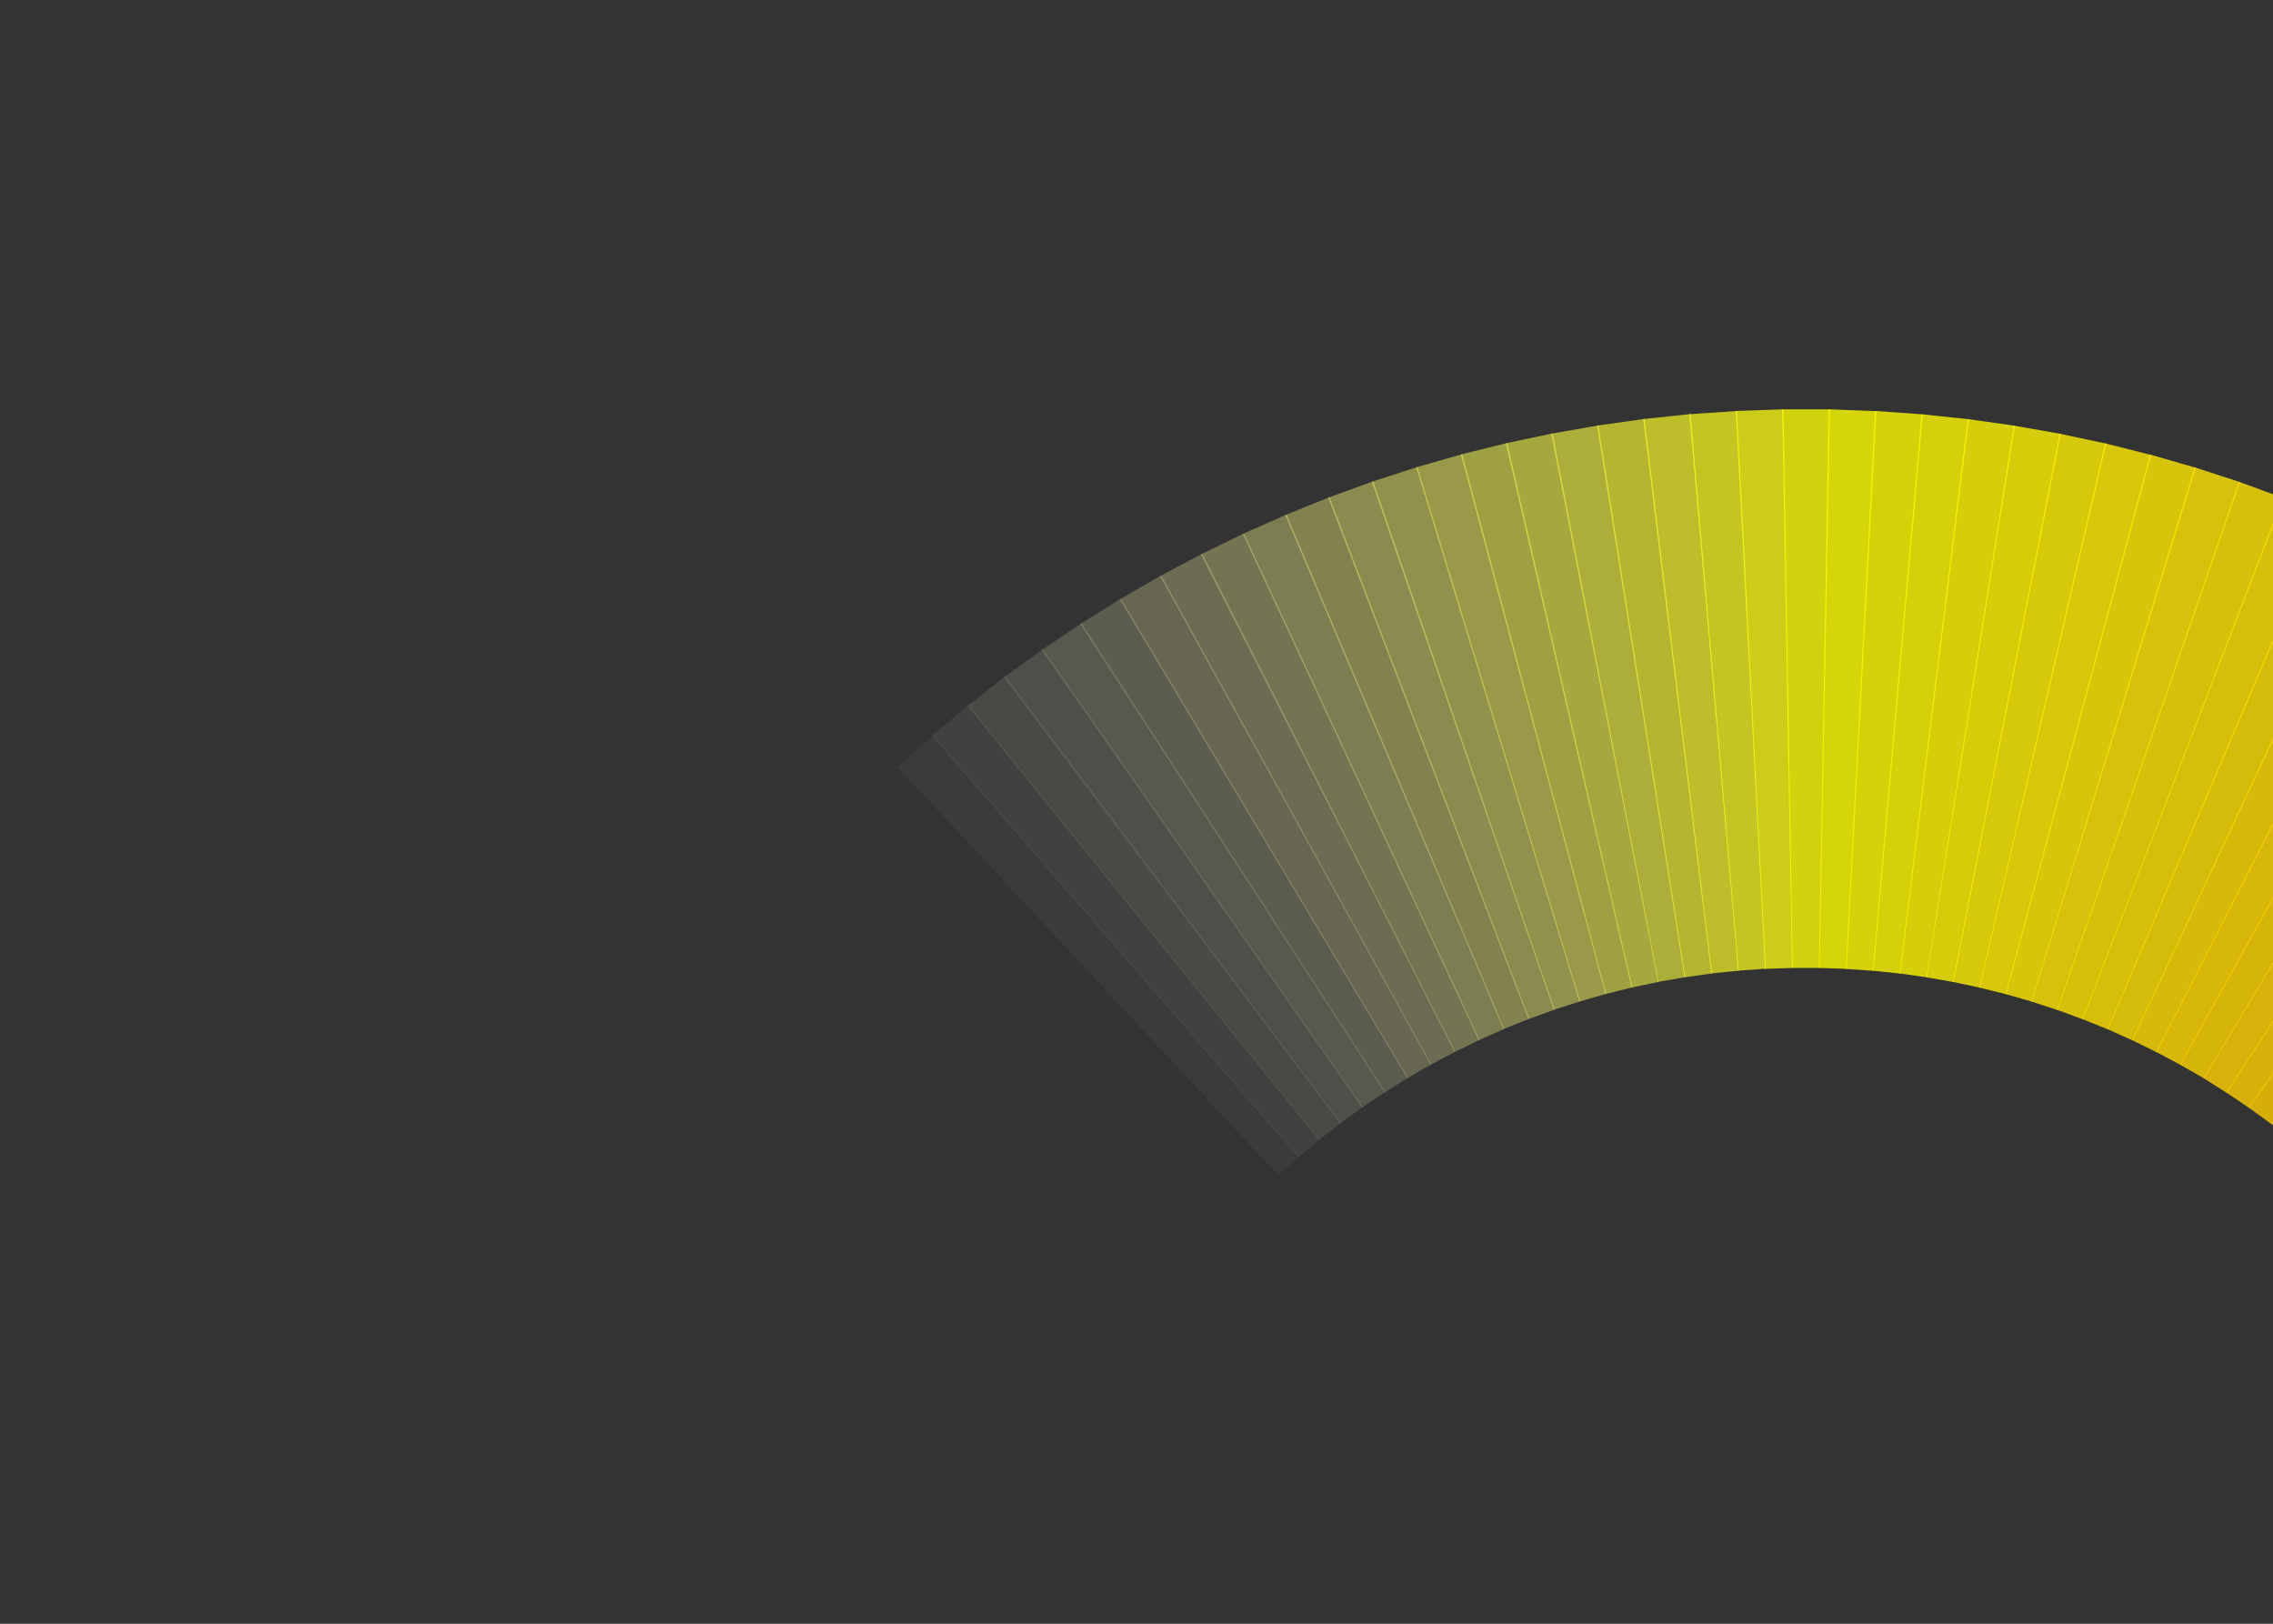 <svg version="1.1" width="1400" height="1000" xmlns="http://www.w3.org/2000/svg">

<rect width="100%" height="100%" fill="#333333" stroke="none"/>

<polygon points="532.2,492.2  
553.4,471.7  787.7,723.6  775.4,735.4  "
fill="#FFFFFF" fill-opacity="0.00" stroke="none" />

<polygon points="552.8,472.3  
574.7,452.6  800.1,712.4  787.4,723.9  "
fill="#FFFFF3" fill-opacity="0.04" stroke="none" />

<polygon points="574.0,453.1  
596.6,434.2  812.8,701.8  799.7,712.8  "
fill="#FEFEE8" fill-opacity="0.07" stroke="none" />

<polygon points="596.0,434.7  
619.2,416.6  825.9,691.6  812.4,702.1  "
fill="#FFFFDC" fill-opacity="0.11" stroke="none" />

<polygon points="618.5,417.1  
642.3,399.8  839.4,681.8  825.5,691.8  "
fill="#FFFFD1" fill-opacity="0.14" stroke="none" />

<polygon points="641.7,400.3  
666.1,383.8  853.2,672.5  839.0,682.1  "
fill="#FFFFC6" fill-opacity="0.18" stroke="none" />

<polygon points="665.4,384.3  
690.4,368.7  867.3,663.7  852.8,672.8  "
fill="#FEFEBA" fill-opacity="0.21" stroke="none" />

<polygon points="689.7,369.1  
715.2,354.4  881.6,655.5  866.8,664.0  "
fill="#FFFFAF" fill-opacity="0.25" stroke="none" />

<polygon points="714.5,354.8  
740.5,341.0  896.3,647.7  881.2,655.7  "
fill="#FFFFA4" fill-opacity="0.28" stroke="none" />

<polygon points="739.7,341.4  
766.2,328.5  911.3,640.4  895.9,647.9  "
fill="#FFFF98" fill-opacity="0.32" stroke="none" />

<polygon points="765.5,328.8  
792.4,316.9  926.5,633.7  910.8,640.6  "
fill="#FFFF8D" fill-opacity="0.36" stroke="none" />

<polygon points="791.6,317.2  
818.9,306.2  941.9,627.4  926.0,633.8  "
fill="#FFFF82" fill-opacity="0.39" stroke="none" />

<polygon points="818.1,306.5  
845.8,296.4  957.5,621.8  941.4,627.6  "
fill="#FFFF76" fill-opacity="0.43" stroke="none" />

<polygon points="845.0,296.7  
873.0,287.6  973.3,616.7  957.0,621.9  "
fill="#FFFF6B" fill-opacity="0.46" stroke="none" />

<polygon points="872.3,287.8  
900.6,279.7  989.3,612.1  972.8,616.8  "
fill="#FFFF60" fill-opacity="0.50" stroke="none" />

<polygon points="899.8,279.9  
928.3,272.8  1005.4,608.1  988.8,612.2  "
fill="#FFFF54" fill-opacity="0.53" stroke="none" />

<polygon points="927.5,273.0  
956.3,266.9  1021.6,604.7  1004.9,608.2  "
fill="#FFFF49" fill-opacity="0.57" stroke="none" />

<polygon points="955.5,267.1  
984.5,262.0  1038.0,601.8  1021.2,604.7  "
fill="#FFFF3E" fill-opacity="0.60" stroke="none" />

<polygon points="983.7,262.1  
1012.9,258.0  1054.5,599.5  1037.5,601.9  "
fill="#FFFF32" fill-opacity="0.64" stroke="none" />

<polygon points="1012.1,258.1  
1041.3,255.0  1071.0,597.8  1054.0,599.5  "
fill="#FFFF27" fill-opacity="0.68" stroke="none" />

<polygon points="1040.5,255.1  
1069.9,253.1  1087.6,596.6  1070.5,597.8  "
fill="#FFFF1C" fill-opacity="0.71" stroke="none" />

<polygon points="1069.1,253.1  
1098.5,252.1  1104.2,596.1  1087.1,596.7  "
fill="#FFFF10" fill-opacity="0.75" stroke="none" />

<polygon points="1097.7,252.1  
1127.1,252.1  1120.8,596.1  1103.7,596.1  "
fill="#FFFF05" fill-opacity="0.78" stroke="none" />

<polygon points="1126.3,252.1  
1155.7,253.2  1137.4,596.7  1120.3,596.1  "
fill="#FFFD00" fill-opacity="0.80" stroke="none" />

<polygon points="1154.9,253.1  
1184.3,255.2  1154.0,597.9  1136.9,596.7  "
fill="#FFFA00" fill-opacity="0.80" stroke="none" />

<polygon points="1183.5,255.1  
1212.7,258.2  1170.5,599.6  1153.5,597.8  "
fill="#FFF700" fill-opacity="0.80" stroke="none" />

<polygon points="1211.9,258.1  
1241.1,262.2  1186.9,601.9  1170.0,599.5  "
fill="#FFF500" fill-opacity="0.80" stroke="none" />

<polygon points="1240.3,262.1  
1269.3,267.2  1203.3,604.8  1186.5,601.9  "
fill="#FFF200" fill-opacity="0.80" stroke="none" />

<polygon points="1268.5,267.1  
1297.3,273.2  1219.5,608.3  1202.8,604.7  "
fill="#FFEF00" fill-opacity="0.80" stroke="none" />

<polygon points="1296.5,273.0  
1325.0,280.2  1235.7,612.3  1219.1,608.2  "
fill="#FFEC00" fill-opacity="0.80" stroke="none" />

<polygon points="1324.2,279.9  
1352.5,288.1  1251.6,616.9  1235.2,612.2  "
fill="#FFE900" fill-opacity="0.80" stroke="none" />

<polygon points="1351.7,287.8  
1379.7,296.9  1267.4,622.1  1251.2,616.8  "
fill="#FFE600" fill-opacity="0.80" stroke="none" />

<polygon points="1379.0,296.7  
1406.6,306.8  1283.0,627.8  1267.0,621.9  "
fill="#FFE300" fill-opacity="0.80" stroke="none" />

<polygon points="1405.9,306.5  
1433.2,317.5  1298.4,634.0  1282.6,627.6  "
fill="#FFE100" fill-opacity="0.80" stroke="none" />

<polygon points="1432.4,317.2  
1459.3,329.2  1313.6,640.8  1298.0,633.8  "
fill="#FFDE00" fill-opacity="0.80" stroke="none" />

<polygon points="1458.5,328.8  
1485.0,341.7  1328.5,648.1  1313.2,640.6  "
fill="#FFDB00" fill-opacity="0.80" stroke="none" />

<polygon points="1484.3,341.4  
1510.3,355.2  1343.2,655.9  1328.1,647.9  "
fill="#FFD800" fill-opacity="0.80" stroke="none" />

<polygon points="1509.5,354.8  
1535.0,369.5  1357.6,664.2  1342.8,655.7  "
fill="#FFD500" fill-opacity="0.80" stroke="none" />

<polygon points="1534.3,369.1  
1559.3,384.7  1371.6,673.1  1357.2,664.0  "
fill="#FFD200" fill-opacity="0.80" stroke="none" />

<polygon points="1558.6,384.3  
1583.0,400.8  1385.4,682.4  1371.2,672.8  "
fill="#FFD000" fill-opacity="0.80" stroke="none" />

<polygon points="1582.3,400.3  
1606.1,417.6  1398.8,692.1  1385.0,682.1  "
fill="#FFCD00" fill-opacity="0.80" stroke="none" />

<polygon points="1605.5,417.1  
1628.7,435.3  1411.9,702.4  1398.5,691.8  "
fill="#FFCA00" fill-opacity="0.80" stroke="none" />

<polygon points="1628.0,434.7  
1650.6,453.7  1424.6,713.1  1411.6,702.1  "
fill="#FFC700" fill-opacity="0.80" stroke="none" />

<polygon points="1650.0,453.1  
1671.8,472.9  1437.0,724.2  1424.3,712.8  "
fill="#FFC400" fill-opacity="0.80" stroke="none" />

<polygon points="1671.2,472.3  
1692.4,492.8  1448.9,735.8  1436.6,723.9  "
fill="#FFC100" fill-opacity="0.80" stroke="none" />

<polygon points="1691.8,492.2  
1712.3,513.4  1460.4,747.7  1448.6,735.4  "
fill="#FFBE00" fill-opacity="0.80" stroke="none" />

<polygon points="1711.7,512.8  
1731.4,534.7  1471.6,760.1  1460.1,747.4  "
fill="#FFBC00" fill-opacity="0.81" stroke="none" />

<polygon points="1730.9,534.0  
1749.8,556.6  1482.2,772.8  1471.2,759.7  "
fill="#FFB900" fill-opacity="0.82" stroke="none" />

<polygon points="1749.3,556.0  
1767.4,579.2  1492.4,785.9  1481.9,772.4  "
fill="#FFB600" fill-opacity="0.83" stroke="none" />

<polygon points="1766.9,578.5  
1784.2,602.3  1502.2,799.4  1492.2,785.5  "
fill="#FFB300" fill-opacity="0.84" stroke="none" />

<polygon points="1783.7,601.7  
1800.2,626.1  1511.5,813.2  1501.9,799.0  "
fill="#FFB000" fill-opacity="0.84" stroke="none" />

<polygon points="1799.7,625.4  
1815.3,650.4  1520.3,827.3  1511.2,812.8  "
fill="#FFAD00" fill-opacity="0.85" stroke="none" />

<polygon points="1814.9,649.7  
1829.6,675.2  1528.5,841.6  1520.0,826.8  "
fill="#FFAB00" fill-opacity="0.86" stroke="none" />

<polygon points="1829.2,674.5  
1843.0,700.5  1536.3,856.3  1528.3,841.2  "
fill="#FFA800" fill-opacity="0.87" stroke="none" />

<polygon points="1842.6,699.7  
1855.5,726.2  1543.6,871.3  1536.1,855.9  "
fill="#FFA500" fill-opacity="0.88" stroke="none" />

<polygon points="1855.2,725.5  
1867.1,752.4  1550.3,886.5  1543.4,870.8  "
fill="#FFA200" fill-opacity="0.89" stroke="none" />

<polygon points="1866.8,751.6  
1877.8,778.9  1556.6,901.9  1550.2,886.0  "
fill="#FF9F00" fill-opacity="0.90" stroke="none" />

<polygon points="1877.5,778.1  
1887.6,805.8  1562.2,917.5  1556.4,901.4  "
fill="#FF9C00" fill-opacity="0.91" stroke="none" />

<polygon points="1887.3,805.0  
1896.4,833.0  1567.3,933.3  1562.1,917.0  "
fill="#FF9A00" fill-opacity="0.92" stroke="none" />

<polygon points="1896.2,832.3  
1904.3,860.6  1571.9,949.3  1567.2,932.8  "
fill="#FF9700" fill-opacity="0.92" stroke="none" />

<polygon points="1904.1,859.8  
1911.2,888.3  1575.9,965.4  1571.8,948.8  "
fill="#FF9400" fill-opacity="0.93" stroke="none" />

<polygon points="1911.0,887.5  
1917.1,916.3  1579.3,981.6  1575.8,964.9  "
fill="#FF9100" fill-opacity="0.94" stroke="none" />

<polygon points="1916.9,915.5  
1922.0,944.5  1582.2,998.0  1579.3,981.2  "
fill="#FF8E00" fill-opacity="0.95" stroke="none" />

<polygon points="1921.9,943.7  
1926.0,972.9  1584.5,1014.5  1582.1,997.5  "
fill="#FF8B00" fill-opacity="0.96" stroke="none" />

<polygon points="1925.9,972.1  
1929.0,1001.4  1586.2,1031.0  1584.5,1014.0  "
fill="#FF8800" fill-opacity="0.97" stroke="none" />

<polygon points="1928.9,1000.5  
1930.9,1029.9  1587.4,1047.6  1586.2,1030.5  "
fill="#FF8600" fill-opacity="0.98" stroke="none" />

<polygon points="1930.9,1029.1  
1931.9,1058.5  1587.9,1064.2  1587.3,1047.1  "
fill="#FF8300" fill-opacity="0.99" stroke="none" />

<polygon points="1931.9,1057.7  
1931.9,1087.1  1587.9,1080.8  1587.9,1063.7  "
fill="#FF8000" fill-opacity="1.00" stroke="none" />

<polygon points="1931.9,1086.3  
1930.8,1115.7  1587.3,1097.4  1587.9,1080.3  "
fill="#FF7D00" fill-opacity="1.00" stroke="none" />

<polygon points="1930.9,1114.9  
1928.8,1144.3  1586.1,1114.0  1587.3,1096.9  "
fill="#FF7A00" fill-opacity="1.00" stroke="none" />

<polygon points="1928.9,1143.5  
1925.8,1172.7  1584.4,1130.5  1586.2,1113.5  "
fill="#FF7700" fill-opacity="1.00" stroke="none" />

<polygon points="1925.9,1171.9  
1921.8,1201.1  1582.1,1146.9  1584.5,1130.0  "
fill="#FF7500" fill-opacity="1.00" stroke="none" />

<polygon points="1921.9,1200.3  
1916.8,1229.3  1579.2,1163.3  1582.1,1146.5  "
fill="#FF7200" fill-opacity="1.00" stroke="none" />

<polygon points="1916.9,1228.5  
1910.8,1257.3  1575.7,1179.5  1579.3,1162.8  "
fill="#FF6F00" fill-opacity="1.00" stroke="none" />

<polygon points="1911.0,1256.5  
1903.8,1285.0  1571.7,1195.7  1575.8,1179.1  "
fill="#FF6C00" fill-opacity="1.00" stroke="none" />

<polygon points="1904.1,1284.2  
1895.9,1312.5  1567.1,1211.6  1571.8,1195.2  "
fill="#FF6900" fill-opacity="1.00" stroke="none" />

<polygon points="1896.2,1311.7  
1887.1,1339.7  1561.9,1227.4  1567.2,1211.2  "
fill="#FF6600" fill-opacity="1.00" stroke="none" />

<polygon points="1887.3,1339.0  
1877.2,1366.6  1556.2,1243.0  1562.1,1227.0  "
fill="#FF6300" fill-opacity="1.00" stroke="none" />

<polygon points="1877.5,1365.9  
1866.5,1393.2  1550.0,1258.4  1556.4,1242.6  "
fill="#FF6100" fill-opacity="1.00" stroke="none" />

<polygon points="1866.8,1392.4  
1854.8,1419.3  1543.2,1273.6  1550.2,1258.0  "
fill="#FF5E00" fill-opacity="1.00" stroke="none" />

<polygon points="1855.2,1418.5  
1842.3,1445.0  1535.9,1288.5  1543.4,1273.2  "
fill="#FF5B00" fill-opacity="1.00" stroke="none" />

<polygon points="1842.6,1444.3  
1828.8,1470.3  1528.1,1303.2  1536.1,1288.1  "
fill="#FF5800" fill-opacity="1.00" stroke="none" />

<polygon points="1829.2,1469.5  
1814.5,1495.0  1519.8,1317.6  1528.3,1302.8  "
fill="#FF5500" fill-opacity="1.00" stroke="none" />

<polygon points="1814.9,1494.3  
1799.3,1519.3  1510.9,1331.6  1520.0,1317.2  "
fill="#FF5200" fill-opacity="1.00" stroke="none" />

<polygon points="1799.7,1518.6  
1783.2,1543.0  1501.6,1345.4  1511.2,1331.2  "
fill="#FF5000" fill-opacity="1.00" stroke="none" />

<polygon points="1783.7,1542.3  
1766.4,1566.1  1491.9,1358.8  1501.9,1345.0  "
fill="#FF4D00" fill-opacity="1.00" stroke="none" />

<polygon points="1766.9,1565.5  
1748.7,1588.7  1481.6,1371.9  1492.2,1358.5  "
fill="#FF4A00" fill-opacity="1.00" stroke="none" />

<polygon points="1749.3,1588.0  
1730.3,1610.6  1470.9,1384.6  1481.9,1371.6  "
fill="#FF4700" fill-opacity="1.00" stroke="none" />

<polygon points="1730.9,1610.0  
1711.1,1631.8  1459.8,1397.0  1471.2,1384.3  "
fill="#FF4400" fill-opacity="1.00" stroke="none" />

<polygon points="1711.7,1631.2  
1691.2,1652.4  1448.2,1408.9  1460.1,1396.6  "
fill="#FF4100" fill-opacity="1.00" stroke="none" />

<polygon points="1691.8,1651.8  
1670.6,1672.3  1436.3,1420.4  1448.6,1408.6  "
fill="#FF3E00" fill-opacity="1.00" stroke="none" />

<polygon points="1671.2,1671.7  
1649.3,1691.4  1423.9,1431.6  1436.6,1420.1  "
fill="#FF3C00" fill-opacity="1.00" stroke="none" />

<polygon points="1650.0,1690.9  
1627.4,1709.8  1411.2,1442.2  1424.3,1431.2  "
fill="#FF3900" fill-opacity="1.00" stroke="none" />

<polygon points="1628.0,1709.3  
1604.8,1727.4  1398.1,1452.4  1411.6,1441.9  "
fill="#FF3600" fill-opacity="1.00" stroke="none" />

<polygon points="1605.5,1726.9  
1581.7,1744.2  1384.6,1462.2  1398.5,1452.2  "
fill="#FF3300" fill-opacity="1.00" stroke="none" />

<polygon points="1582.3,1743.7  
1557.9,1760.2  1370.8,1471.5  1385.0,1461.9  "
fill="#FF3000" fill-opacity="1.00" stroke="none" />

<polygon points="1558.6,1759.7  
1533.6,1775.3  1356.7,1480.3  1371.2,1471.2  "
fill="#FF2E00" fill-opacity="1.00" stroke="none" />

<polygon points="1534.3,1774.9  
1508.8,1789.6  1342.4,1488.5  1357.2,1480.0  "
fill="#FF2B00" fill-opacity="1.00" stroke="none" />

<polygon points="1509.5,1789.2  
1483.5,1803.0  1327.7,1496.3  1342.8,1488.3  "
fill="#FF2800" fill-opacity="1.00" stroke="none" />

<polygon points="1484.3,1802.6  
1457.8,1815.5  1312.7,1503.6  1328.1,1496.1  "
fill="#FF2500" fill-opacity="1.00" stroke="none" />

<polygon points="1458.5,1815.2  
1431.6,1827.1  1297.5,1510.3  1313.2,1503.4  "
fill="#FF2200" fill-opacity="1.00" stroke="none" />

<polygon points="1432.4,1826.8  
1405.1,1837.8  1282.1,1516.6  1298.0,1510.2  "
fill="#FF2000" fill-opacity="1.00" stroke="none" />

<polygon points="1405.9,1837.5  
1378.2,1847.6  1266.5,1522.2  1282.6,1516.4  "
fill="#FF1D00" fill-opacity="1.00" stroke="none" />

<polygon points="1379.0,1847.3  
1351.0,1856.4  1250.7,1527.3  1267.0,1522.1  "
fill="#FF1A00" fill-opacity="1.00" stroke="none" />

<polygon points="1351.7,1856.2  
1323.4,1864.3  1234.7,1531.9  1251.2,1527.2  "
fill="#FF1700" fill-opacity="1.00" stroke="none" />

<polygon points="1324.2,1864.1  
1295.7,1871.2  1218.6,1535.9  1235.2,1531.8  "
fill="#FF1400" fill-opacity="1.00" stroke="none" />

<polygon points="1296.5,1871.0  
1267.7,1877.1  1202.4,1539.3  1219.1,1535.8  "
fill="#FF1200" fill-opacity="1.00" stroke="none" />

<polygon points="1268.5,1876.9  
1239.5,1882.0  1186.0,1542.2  1202.8,1539.3  "
fill="#FF0F00" fill-opacity="1.00" stroke="none" />

<polygon points="1240.3,1881.9  
1211.1,1886.0  1169.5,1544.5  1186.5,1542.1  "
fill="#FF0C00" fill-opacity="1.00" stroke="none" />

<polygon points="1211.9,1885.9  
1182.6,1889.0  1153.0,1546.2  1170.0,1544.5  "
fill="#FF0900" fill-opacity="1.00" stroke="none" />

<polygon points="1183.5,1888.9  
1154.1,1890.9  1136.4,1547.4  1153.5,1546.2  "
fill="#FF0600" fill-opacity="1.00" stroke="none" />

<polygon points="1154.9,1890.9  
1125.5,1891.9  1119.8,1547.9  1136.9,1547.3  "
fill="#FF0400" fill-opacity="1.00" stroke="none" />

<polygon points="1126.3,1891.9  
1096.9,1891.9  1103.2,1547.9  1120.3,1547.9  "
fill="#FF0100" fill-opacity="1.00" stroke="none" />

<polygon points="1097.7,1891.9  
1068.3,1890.8  1086.6,1547.3  1103.7,1547.9  "
fill="#FE0000" fill-opacity="1.00" stroke="none" />

<polygon points="1069.1,1890.9  
1039.7,1888.8  1070.0,1546.1  1087.1,1547.3  "
fill="#FD0000" fill-opacity="1.00" stroke="none" />

<polygon points="1040.5,1888.9  
1011.3,1885.8  1053.5,1544.4  1070.5,1546.2  "
fill="#FC0001" fill-opacity="1.00" stroke="none" />

<polygon points="1012.1,1885.9  
982.9,1881.8  1037.1,1542.1  1054.0,1544.5  "
fill="#FB0001" fill-opacity="1.00" stroke="none" />

<polygon points="983.7,1881.9  
954.7,1876.8  1020.7,1539.2  1037.5,1542.1  "
fill="#F90002" fill-opacity="1.00" stroke="none" />

<polygon points="955.5,1876.9  
926.7,1870.8  1004.5,1535.7  1021.2,1539.3  "
fill="#F80002" fill-opacity="1.00" stroke="none" />

<polygon points="927.5,1871.0  
899.0,1863.8  988.3,1531.7  1004.9,1535.8  "
fill="#F70002" fill-opacity="1.00" stroke="none" />

<polygon points="899.8,1864.1  
871.5,1855.9  972.4,1527.1  988.8,1531.8  "
fill="#F60003" fill-opacity="1.00" stroke="none" />

<polygon points="872.3,1856.2  
844.3,1847.1  956.6,1521.9  972.8,1527.2  "
fill="#F50003" fill-opacity="1.00" stroke="none" />

<polygon points="845.0,1847.3  
817.4,1837.2  941.0,1516.2  957.0,1522.1  "
fill="#F40004" fill-opacity="1.00" stroke="none" />

<polygon points="818.1,1837.5  
790.8,1826.5  925.6,1510.0  941.4,1516.4  "
fill="#F30004" fill-opacity="1.00" stroke="none" />

<polygon points="791.6,1826.8  
764.7,1814.8  910.4,1503.2  926.0,1510.2  "
fill="#F20005" fill-opacity="1.00" stroke="none" />

<polygon points="765.5,1815.2  
739.0,1802.3  895.5,1495.9  910.8,1503.4  "
fill="#F10005" fill-opacity="1.00" stroke="none" />

<polygon points="739.7,1802.6  
713.7,1788.8  880.8,1488.1  895.9,1496.1  "
fill="#EF0006" fill-opacity="1.00" stroke="none" />

<polygon points="714.5,1789.2  
689.0,1774.5  866.4,1479.8  881.2,1488.3  "
fill="#EE0006" fill-opacity="1.00" stroke="none" />

<polygon points="689.7,1774.9  
664.7,1759.3  852.4,1470.9  866.8,1480.0  "
fill="#ED0006" fill-opacity="1.00" stroke="none" />

<polygon points="665.4,1759.7  
641.0,1743.2  838.6,1461.6  852.8,1471.2  "
fill="#EC0007" fill-opacity="1.00" stroke="none" />

<polygon points="641.7,1743.7  
617.9,1726.4  825.2,1451.9  839.0,1461.9  "
fill="#EB0007" fill-opacity="1.00" stroke="none" />

<polygon points="618.5,1726.9  
595.3,1708.7  812.1,1441.6  825.5,1452.1  "
fill="#EA0008" fill-opacity="1.00" stroke="none" />

<polygon points="596.0,1709.3  
573.4,1690.3  799.4,1430.9  812.4,1441.9  "
fill="#E90008" fill-opacity="1.00" stroke="none" />

<polygon points="574.0,1690.9  
552.2,1671.1  787.0,1419.8  799.7,1431.2  "
fill="#E80009" fill-opacity="1.00" stroke="none" />

<polygon points="552.8,1671.7  
531.6,1651.2  775.1,1408.2  787.4,1420.1  "
fill="#E70009" fill-opacity="1.00" stroke="none" />

<polygon points="532.2,1651.8  
511.7,1630.6  763.6,1396.3  775.4,1408.6  "
fill="#E6000A" fill-opacity="1.00" stroke="none" />

<polygon points="512.3,1631.2  
492.6,1609.3  752.4,1383.9  763.9,1396.6  "
fill="#E6000A" fill-opacity="1.00" stroke="none" />

<polygon points="493.1,1610.0  
474.2,1587.4  741.8,1371.2  752.8,1384.3  "
fill="#E6000A" fill-opacity="1.00" stroke="none" />

<polygon points="474.7,1588.0  
456.6,1564.8  731.6,1358.1  742.1,1371.6  "
fill="#E6000A" fill-opacity="1.00" stroke="none" />

<polygon points="457.1,1565.5  
439.8,1541.7  721.8,1344.6  731.8,1358.5  "
fill="#E6000A" fill-opacity="1.00" stroke="none" />

<polygon points="440.3,1542.3  
423.8,1517.9  712.5,1330.8  722.1,1345.0  "
fill="#E6000A" fill-opacity="1.00" stroke="none" />

<polygon points="424.3,1518.6  
408.7,1493.6  703.7,1316.7  712.8,1331.2  "
fill="#E6000A" fill-opacity="1.00" stroke="none" />

<polygon points="409.1,1494.3  
394.4,1468.8  695.4,1302.4  704.0,1317.2  "
fill="#E6000A" fill-opacity="1.00" stroke="none" />

<polygon points="394.8,1469.5  
381.0,1443.5  687.7,1287.7  695.7,1302.8  "
fill="#E6000A" fill-opacity="1.00" stroke="none" />

<polygon points="381.4,1444.3  
368.5,1417.8  680.4,1272.7  687.9,1288.1  "
fill="#E6000A" fill-opacity="1.00" stroke="none" />

<polygon points="368.8,1418.5  
356.9,1391.6  673.7,1257.5  680.6,1273.2  "
fill="#E6000A" fill-opacity="1.00" stroke="none" />

<polygon points="357.2,1392.4  
346.2,1365.1  667.4,1242.1  673.8,1258.0  "
fill="#E6000A" fill-opacity="1.00" stroke="none" />

<polygon points="346.5,1365.9  
336.4,1338.2  661.8,1226.5  667.6,1242.6  "
fill="#E6000A" fill-opacity="1.00" stroke="none" />

<polygon points="336.7,1339.0  
327.6,1311.0  656.7,1210.7  661.9,1227.0  "
fill="#E6000A" fill-opacity="1.00" stroke="none" />

<polygon points="327.8,1311.7  
319.7,1283.4  652.1,1194.7  656.8,1211.2  "
fill="#E6000A" fill-opacity="1.00" stroke="none" />

<polygon points="319.9,1284.2  
312.8,1255.7  648.1,1178.6  652.2,1195.2  "
fill="#E6000A" fill-opacity="1.00" stroke="none" />

<polygon points="313.0,1256.5  
306.9,1227.7  644.7,1162.4  648.2,1179.1  "
fill="#E6000A" fill-opacity="1.00" stroke="none" />

<polygon points="307.1,1228.5  
302.0,1199.5  641.8,1146.0  644.7,1162.8  "
fill="#E6000A" fill-opacity="1.00" stroke="none" />

<polygon points="302.1,1200.3  
298.0,1171.1  639.5,1129.5  641.9,1146.5  "
fill="#E6000A" fill-opacity="1.00" stroke="none" />

<polygon points="298.1,1171.9  
295.0,1142.6  637.8,1113.0  639.5,1130.0  "
fill="#E6000A" fill-opacity="1.00" stroke="none" />

<polygon points="295.1,1143.5  
293.1,1114.1  636.6,1096.4  637.8,1113.5  "
fill="#E6000A" fill-opacity="1.00" stroke="none" />

<polygon points="293.1,1114.9  
292.1,1085.5  636.1,1079.8  636.7,1096.9  "
fill="#E6000A" fill-opacity="1.00" stroke="none" />

<polygon points="292.1,1086.3  
292.1,1056.9  636.1,1063.2  636.1,1080.3  "
fill="#E6000A" fill-opacity="1.00" stroke="none" />

</svg>
